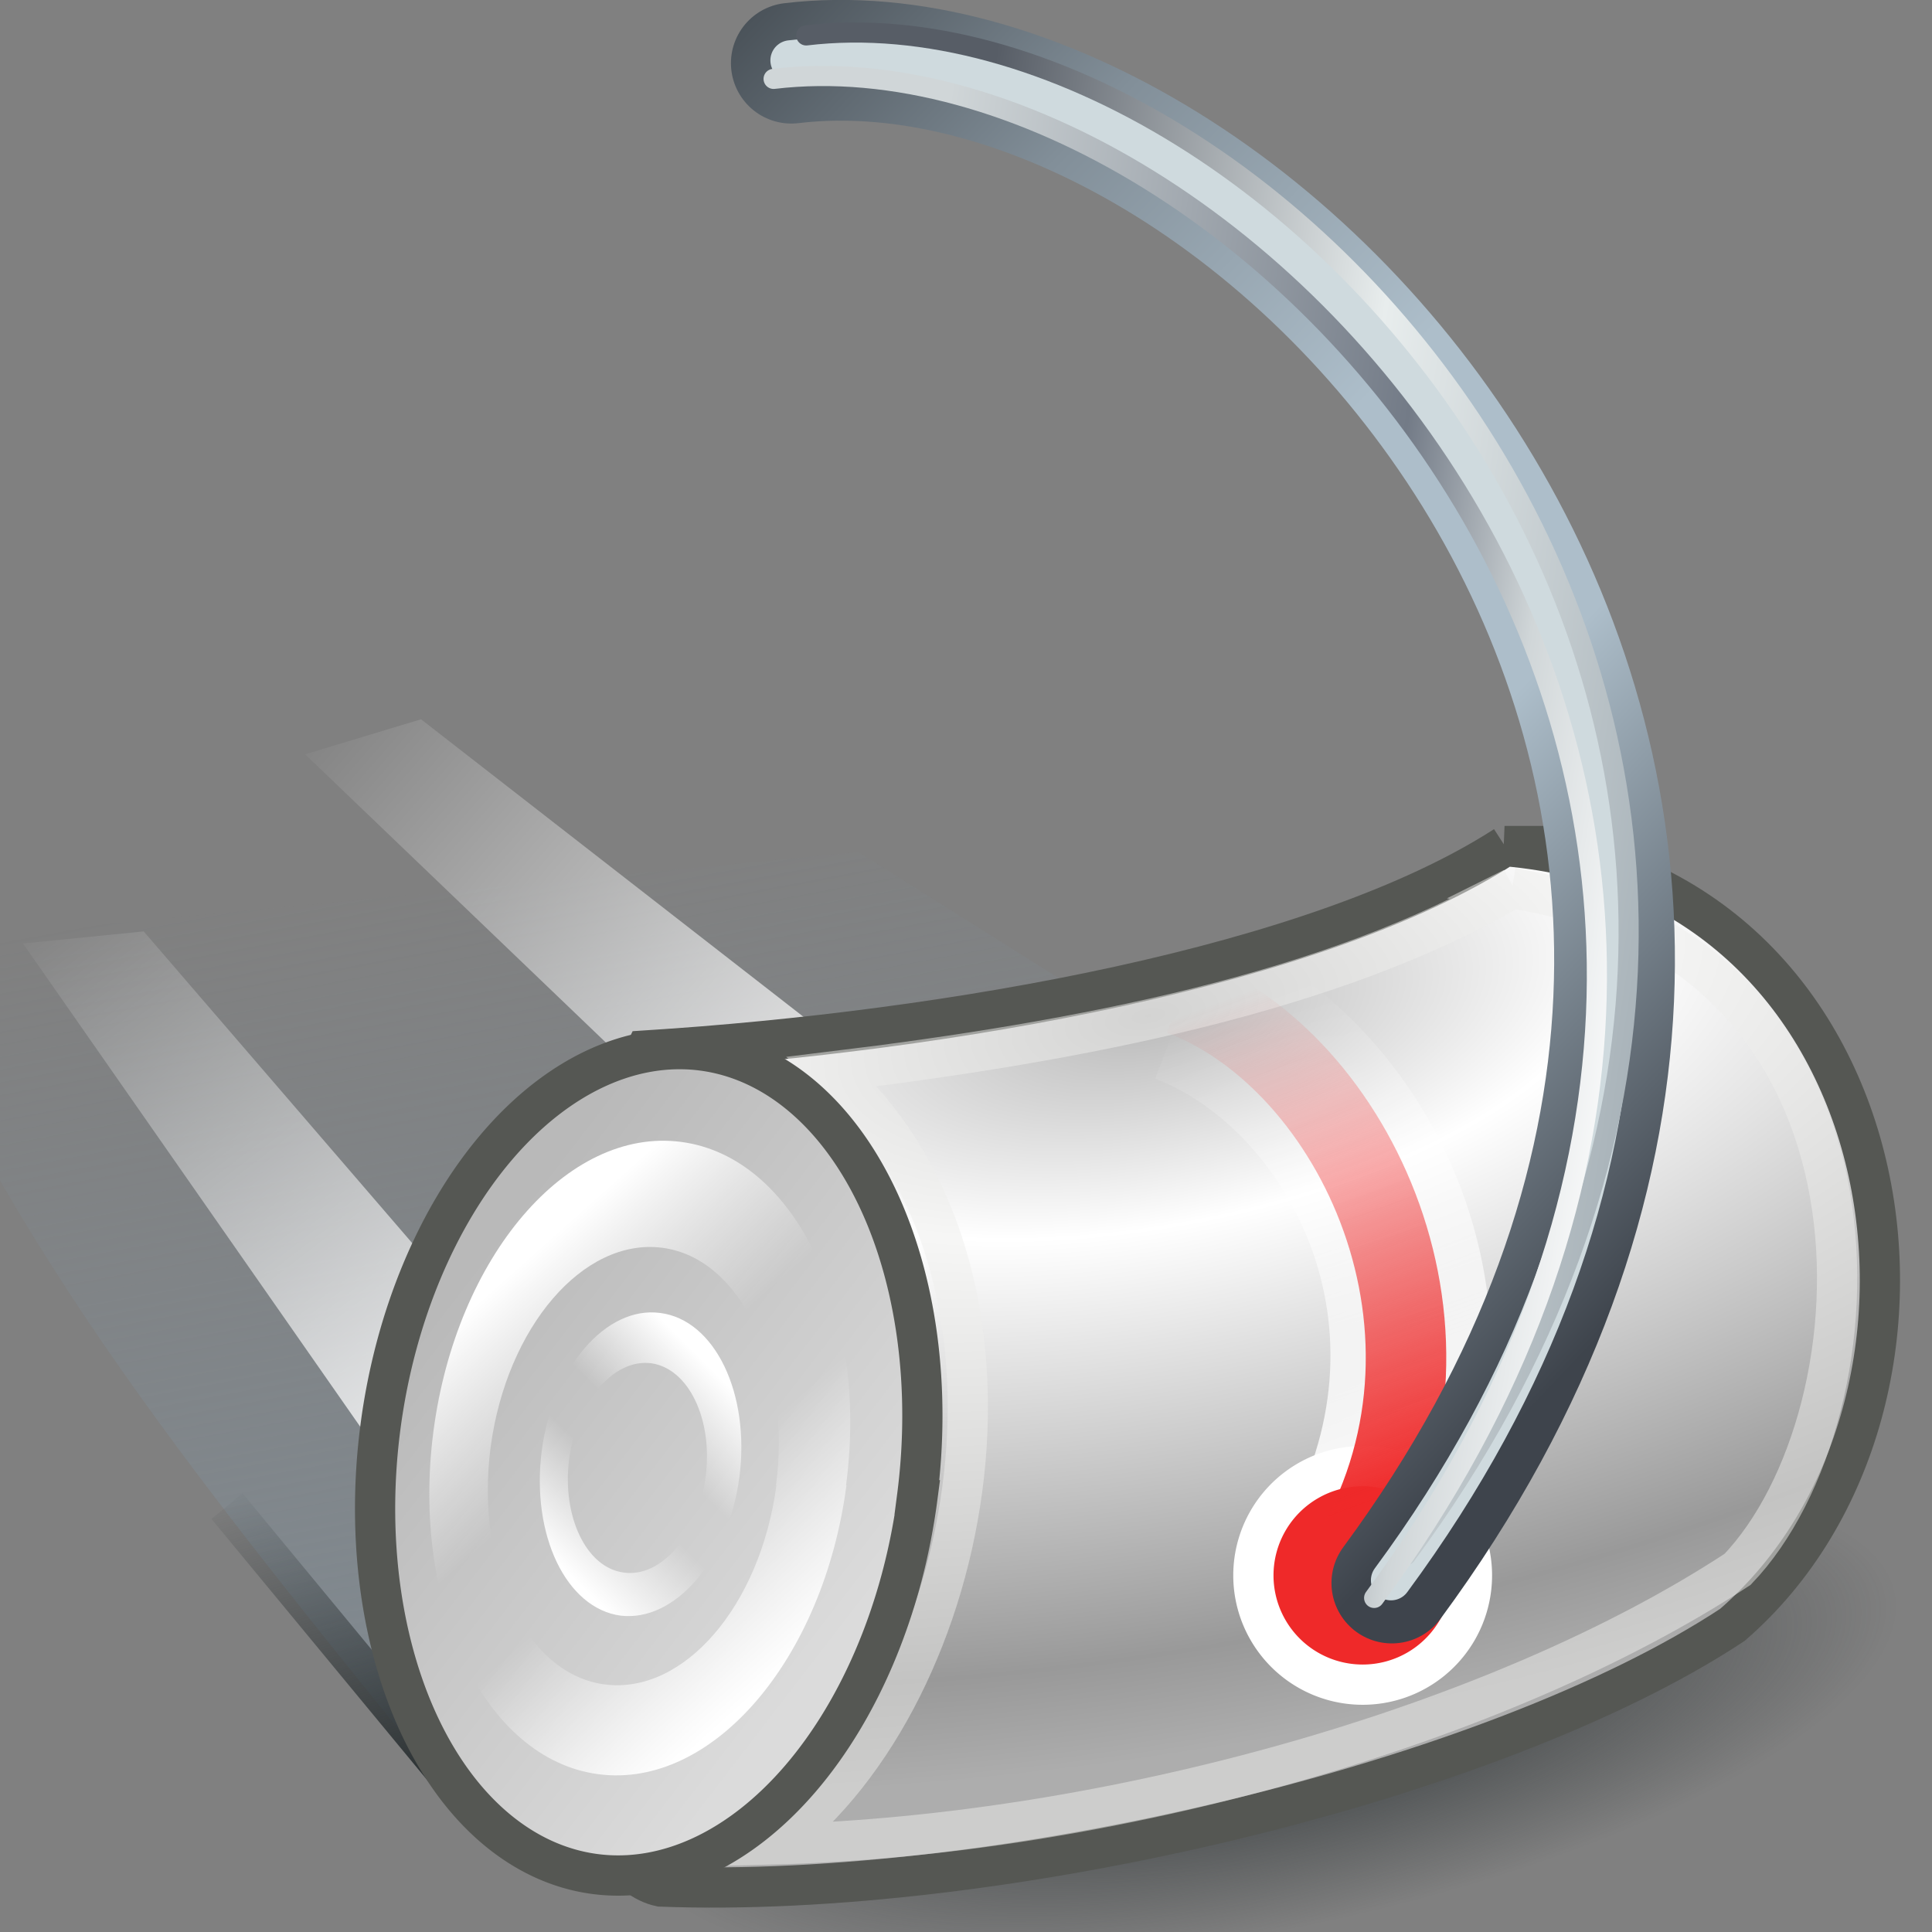 <svg xmlns="http://www.w3.org/2000/svg" width="48" height="48" xmlns:xlink="http://www.w3.org/1999/xlink"><rect width="100%" height="100%" fill="#808080" stroke="none"/><defs><linearGradient id="n"><stop offset="0" stop-color="#fff"/><stop offset="1" stop-color="#fff" stop-opacity="0"/></linearGradient><linearGradient id="m"><stop offset="0" stop-color="#ef2929"/><stop offset="1" stop-color="#ef2929" stop-opacity="0"/></linearGradient><linearGradient id="l"><stop offset="0" stop-color="#ef2929"/><stop offset="1" stop-color="#ef2929" stop-opacity="0"/></linearGradient><linearGradient id="k"><stop offset="0" stop-color="#fff"/><stop offset="1" stop-color="#fff" stop-opacity="0"/></linearGradient><linearGradient id="j"><stop offset="0" stop-color="#2e3436"/><stop offset="1" stop-color="#2e3436" stop-opacity="0"/></linearGradient><linearGradient id="a" x1="1373.569" x2="1386.847" y1="1593.281" y2="1593.281" gradientTransform="matrix(-1 0 0 1 1812.6 0)" gradientUnits="userSpaceOnUse"><stop offset="0" stop-color="#fff"/><stop offset=".208" stop-color="#D0D6D8"/><stop offset=".393" stop-color="#737B87"/><stop offset="1" stop-color="#D0D6D8"/></linearGradient><linearGradient x1="32.964" x2="69.036" y1="5.143" y2="5.143" xlink:href="#a" gradientUnits="userSpaceOnUse" gradientTransform="translate(-26 21.857)"/><linearGradient id="b" x1="1382.951" x2="1409.461" y1="1596.607" y2="1596.607" gradientTransform="matrix(-1 0 0 1 1812.6 0)" gradientUnits="userSpaceOnUse"><stop offset="0" stop-color="#A1ACB3"/><stop offset=".489" stop-color="#E8EDED"/><stop offset="1" stop-color="#575D66"/></linearGradient><linearGradient x1="32.964" x2="69.036" y1="5.143" y2="5.143" xlink:href="#b" gradientUnits="userSpaceOnUse" gradientTransform="translate(-26.857 21)"/><linearGradient id="c" x1="238.486" x2="240.81" y1="1525.703" y2="1528.29" gradientUnits="userSpaceOnUse"><stop offset=".006" stop-color="#3E444C"/><stop offset=".298" stop-color="#ADBECA"/><stop offset=".477" stop-color="#ADBECA"/><stop offset=".702" stop-color="#828F99"/><stop offset="1" stop-color="#292E33"/></linearGradient><linearGradient x1="5.214" x2="43.786" y1="26.508" y2="26.508" xlink:href="#c" gradientUnits="userSpaceOnUse"/><linearGradient id="h"><stop offset="0" stop-color="#fff"/><stop offset=".388" stop-color="#fff" stop-opacity="0"/><stop offset=".592" stop-color="#fff" stop-opacity="0"/><stop offset="1" stop-color="#fff"/></linearGradient><linearGradient id="g"><stop offset="0" stop-color="#3465a4"/><stop offset="1" stop-color="#3465a4" stop-opacity="0"/></linearGradient><linearGradient id="f"><stop offset="0" stop-color="#2e3436"/><stop offset="1" stop-color="#2e3436" stop-opacity="0"/></linearGradient><linearGradient id="e"><stop offset="0" stop-color="#81929f" stop-opacity=".502"/><stop offset="1" stop-color="#81929f" stop-opacity="0"/></linearGradient><linearGradient id="i" x1="13.802" x2="16.677" y1="227.025" y2="223.65" gradientTransform="matrix(1.015 0 0 1.015 -36.63 -213.129)" gradientUnits="userSpaceOnUse"><stop offset="0" stop-color="#b9b9b9"/><stop offset=".287" stop-color="#fff"/><stop offset=".861" stop-color="#999"/><stop offset="1" stop-color="#adadad"/></linearGradient><linearGradient id="d" x1="35.002" x2="21.48" y1="232.355" y2="229.982" gradientTransform="matrix(1.015 0 0 1.015 -36.63 -213.129)" gradientUnits="userSpaceOnUse"><stop offset="0" stop-color="#dbdbdb"/><stop offset="1" stop-color="#b9b9b9"/></linearGradient><linearGradient id="u" x1="63.197" x2="53.206" y1="247.653" y2="241.836" xlink:href="#d" gradientUnits="userSpaceOnUse" gradientTransform="matrix(1.015 0 0 1.015 -36.63 -213.129)"/><linearGradient id="p" x1="17.286" x2="14" y1="42.214" y2="24.571" xlink:href="#e" gradientUnits="userSpaceOnUse" gradientTransform="matrix(1.1 0 0 1.102 -5.595 -5.552)"/><linearGradient id="t" x1="39.218" x2="26.429" y1="19.929" y2="15.467" xlink:href="#f" gradientUnits="userSpaceOnUse" gradientTransform="matrix(.501 .433 -.24 .278 -2.654 20.884)"/><linearGradient x1="28.857" x2="43.857" y1="26.845" y2="26.845" xlink:href="#g" gradientUnits="userSpaceOnUse" gradientTransform="matrix(1.045 0 0 1.046 -16.237 -.23)"/><linearGradient x1="28.857" x2="43.857" y1="26.845" y2="26.845" xlink:href="#g" gradientUnits="userSpaceOnUse" gradientTransform="matrix(1.045 0 0 1.046 -2.501 -2.804)"/><linearGradient id="v" x1="12.649" x2="20.535" y1="33.353" y2="42.192" xlink:href="#h" gradientUnits="userSpaceOnUse" gradientTransform="translate(-1.071 -.714)"/><linearGradient id="w" x1="21.619" x2="12.62" y1="32.931" y2="41.981" xlink:href="#h" gradientUnits="userSpaceOnUse" gradientTransform="matrix(.479 0 0 .479 7.789 18.697)"/><linearGradient x1="37.652" x2="42.987" y1="42.055" y2="42.103" xlink:href="#g" gradientUnits="userSpaceOnUse" gradientTransform="matrix(1.045 0 0 1.046 -2.501 -2.804)"/><linearGradient x1="37.652" x2="44.001" y1="42.055" y2="41.958" xlink:href="#g" gradientUnits="userSpaceOnUse" gradientTransform="matrix(1.045 0 0 1.046 -15.351 .091)"/><radialGradient id="s" cx="29.386" cy="23.753" r="16.818" xlink:href="#i" fx="29.386" fy="23.753" gradientTransform="matrix(2.403 -.438 .194 1.066 -46.694 12.792)" gradientUnits="userSpaceOnUse"/><radialGradient id="o" cx="42.929" cy="37" r="13.071" xlink:href="#j" fx="42.929" fy="37" gradientTransform="matrix(1 0 0 .35 0 24.06)" gradientUnits="userSpaceOnUse"/><linearGradient id="r" x1="13.714" x2="1.286" y1="38.071" y2="21.929" xlink:href="#k" gradientUnits="userSpaceOnUse"/><linearGradient id="q" x1="13.714" x2="1.286" y1="38.071" y2="21.929" xlink:href="#k" gradientUnits="userSpaceOnUse" gradientTransform="matrix(.98 -.197 .197 .98 2.406 -4.118)"/><linearGradient x1="32.964" x2="69.036" y1="5.143" y2="5.143" xlink:href="#a" gradientUnits="userSpaceOnUse" gradientTransform="matrix(-.65 0 0 .868 116.242 -3.037)"/><linearGradient x1="32.964" x2="69.036" y1="5.143" y2="5.143" xlink:href="#b" gradientUnits="userSpaceOnUse" gradientTransform="matrix(-.65 0 0 .868 111.085 -1.924)"/><linearGradient x1="5.214" x2="43.786" y1="26.508" y2="26.508" xlink:href="#c" gradientUnits="userSpaceOnUse" gradientTransform="matrix(-.65 0 0 .868 77.634 -18.436)"/><linearGradient x1="12.742" x2="56.537" y1="44.614" y2="21.571" xlink:href="#c" gradientUnits="userSpaceOnUse" gradientTransform="matrix(-.65 0 0 .868 47.919 -13.864)"/><linearGradient x1="33.963" x2="32.996" y1="36.591" y2="29.924" xlink:href="#l" gradientUnits="userSpaceOnUse"/><linearGradient id="y" x1="35.467" x2="30.922" y1="36.762" y2="24.489" xlink:href="#m" gradientUnits="userSpaceOnUse" gradientTransform="translate(-.505 .354)"/><linearGradient id="x" x1="35.467" x2="30.922" y1="36.762" y2="24.489" xlink:href="#n" gradientUnits="userSpaceOnUse" gradientTransform="translate(-.44 .581)"/><linearGradient x1="32.964" x2="69.036" y1="5.143" y2="5.143" xlink:href="#b" gradientUnits="userSpaceOnUse" gradientTransform="matrix(-.65 0 0 .868 61.513 14.362)"/><linearGradient x1="32.964" x2="69.036" y1="5.143" y2="5.143" xlink:href="#a" gradientUnits="userSpaceOnUse" gradientTransform="matrix(-.65 0 0 .868 60.385 15.534)"/><linearGradient x1="12.742" x2="56.537" y1="44.614" y2="21.571" xlink:href="#c" gradientUnits="userSpaceOnUse" gradientTransform="matrix(-.65 0 0 .868 62.491 -13.864)"/><linearGradient x1="32.964" x2="69.036" y1="5.143" y2="5.143" xlink:href="#a" gradientUnits="userSpaceOnUse" gradientTransform="matrix(-.65 0 0 .868 74.956 15.534)"/><linearGradient x1="32.964" x2="69.036" y1="5.143" y2="5.143" xlink:href="#b" gradientUnits="userSpaceOnUse" gradientTransform="matrix(-.65 0 0 .868 76.085 14.362)"/><linearGradient x1="12.742" x2="56.537" y1="44.614" y2="21.571" xlink:href="#c" gradientUnits="userSpaceOnUse" gradientTransform="matrix(-.65 0 0 .868 62.491 -13.864)"/><linearGradient x1="32.964" x2="69.036" y1="5.143" y2="5.143" xlink:href="#b" gradientUnits="userSpaceOnUse" gradientTransform="matrix(-.65 0 0 .868 76.085 14.362)"/><linearGradient x1="32.964" x2="69.036" y1="5.143" y2="5.143" xlink:href="#a" gradientUnits="userSpaceOnUse" gradientTransform="matrix(-.65 0 0 .868 74.956 15.534)"/><linearGradient id="B" x1="32.964" x2="69.036" y1="5.143" y2="5.143" xlink:href="#a" gradientUnits="userSpaceOnUse" gradientTransform="matrix(-.563 -.085 -.134 .882 60.795 19.219)"/><linearGradient id="A" x1="32.964" x2="69.036" y1="5.143" y2="5.143" xlink:href="#b" gradientUnits="userSpaceOnUse" gradientTransform="matrix(-.563 -.085 -.134 .882 61.954 18.175)"/><linearGradient id="z" x1="12.639" x2="54.546" y1="52.537" y2="6.645" xlink:href="#c" gradientUnits="userSpaceOnUse" gradientTransform="matrix(-.563 -.085 -.134 .882 54.508 -12.306)"/></defs><g><path fill="url(#o)" fill-rule="evenodd" d="M56 37a13.07 4.57 0 1 1-26.14 0A13.07 4.57 0 1 1 56 37z" transform="matrix(1.192 -.253 .276 1.092 -29.883 13.243)" color="#000" overflow="visible" enable-background="accumulate"/><path fill="url(#p)" fill-rule="evenodd" d="M11.53 44.97l34.1-8.5-24.3-15.3-24.2 2.32C.3 31.2 4.9 36.8 11.52 44.96z"/><path fill="url(#q)" fill-rule="evenodd" d="M21.3 31.87l4.2-2.3-15.04-11.7-2.88.87 13.7 13.13z"/><path fill="url(#r)" fill-rule="evenodd" d="M11.43 39L16 37.57 3.57 23.14l-3 .3L11.43 39z"/><path fill="url(#s)" fill-rule="evenodd" stroke="#555753" d="M37.38 21.02c10.07.84 12.03 13.83 5.66 19.35-5.96 3.93-18.3 6.82-26.63 6.5C13 46.14 13.18 32 16.04 26.1c7.56-.48 16.7-2.08 21.35-5.08z" color="#000" stroke-linecap="round" overflow="visible" enable-background="accumulate"/><path fill="none" stroke="#eeeeec" stroke-opacity=".502" d="M37.57 22.07c9.88 1.56 9.3 13.05 5.6 16.92-5.98 3.92-15.6 6.6-23.86 6.83 4.98-3.77 6.93-14.25 1.38-19.2 6.17-.75 12.4-1.95 16.9-4.56z" color="#000" stroke-linecap="round" overflow="visible" enable-background="accumulate"/><path fill="none" stroke="url(#t)" d="M11.34 44.32l-5.7-6.9"/><path fill="url(#u)" stroke="#555753" stroke-width=".909" d="M28.5 35.42a6.1 9.34 0 1 1-12.24 0 6.1 9.34 0 1 1 12.23 0z" transform="matrix(1.09 .143 -.143 1.092 -3.206 -5.552)" color="#000" overflow="visible" enable-background="accumulate"/><path fill="url(#v)" fill-rule="evenodd" d="M21.03 36.9c-.57 4.33-3.33 7.55-6.16 7.18-2.83-.37-4.67-4.2-4.1-8.53.57-4.33 3.32-7.55 6.15-7.18 2.84.37 4.67 4.2 4.1 8.53zm-1.74 0c-.4 3-2.3 5.2-4.26 4.95s-3.23-2.9-2.84-5.9c.4-2.98 2.3-5.2 4.26-4.95 1.95.25 3.22 2.9 2.83 5.9z" color="#000" overflow="visible" enable-background="accumulate"/><path fill="url(#w)" fill-rule="evenodd" d="M18.37 36.7c-.28 2.07-1.6 3.6-2.95 3.44-1.35-.18-2.23-2-1.96-4.1.27-2.06 1.6-3.6 2.94-3.42 1.36.17 2.24 2 1.97 4.08zm-.84 0c-.18 1.43-1.1 2.5-2.03 2.37-.94-.12-1.54-1.4-1.36-2.82.2-1.43 1.1-2.5 2.04-2.38.93.13 1.54 1.4 1.35 2.83z" color="#000" overflow="visible" enable-background="accumulate"/><path fill="none" stroke="url(#x)" stroke-width="4" d="M33.55 39.03c3.6-6.2.15-12.47-4.14-14.1"/><path fill="#ef2929" fill-rule="evenodd" stroke="#fff" d="M36.57 39.14a2.7 2.7 0 1 1-5.43 0 2.7 2.7 0 1 1 5.43 0z" color="#000" stroke-linecap="round" overflow="visible" enable-background="accumulate"/><path fill="none" stroke="url(#y)" stroke-width="2" d="M33.5 38.8c3.44-5.63.14-12.47-4.16-14.08"/><path fill="none" stroke="url(#z)" stroke-width="3" d="M34.58 39.33C49.28 19.4 31.33.17 19.66 1.57" color="#000" stroke-linecap="round" overflow="visible" enable-background="accumulate"/><path fill="none" stroke="#cfdade" d="M34.56 39.26C49.26 19.33 31.3.1 19.64 1.5" color="#000" stroke-linecap="round" overflow="visible" enable-background="accumulate"/><path fill="none" stroke="url(#A)" stroke-width=".5" d="M34.93 38.64C49.63 18.7 31.68-.52 20.03.88" color="#000" stroke-linecap="round" overflow="visible" enable-background="accumulate"/><path fill="none" stroke="url(#B)" stroke-width=".5" d="M34.14 39.7C48.84 19.78 30.9.56 19.22 1.96" color="#000" stroke-linecap="round" overflow="visible" enable-background="accumulate"/></g></svg>